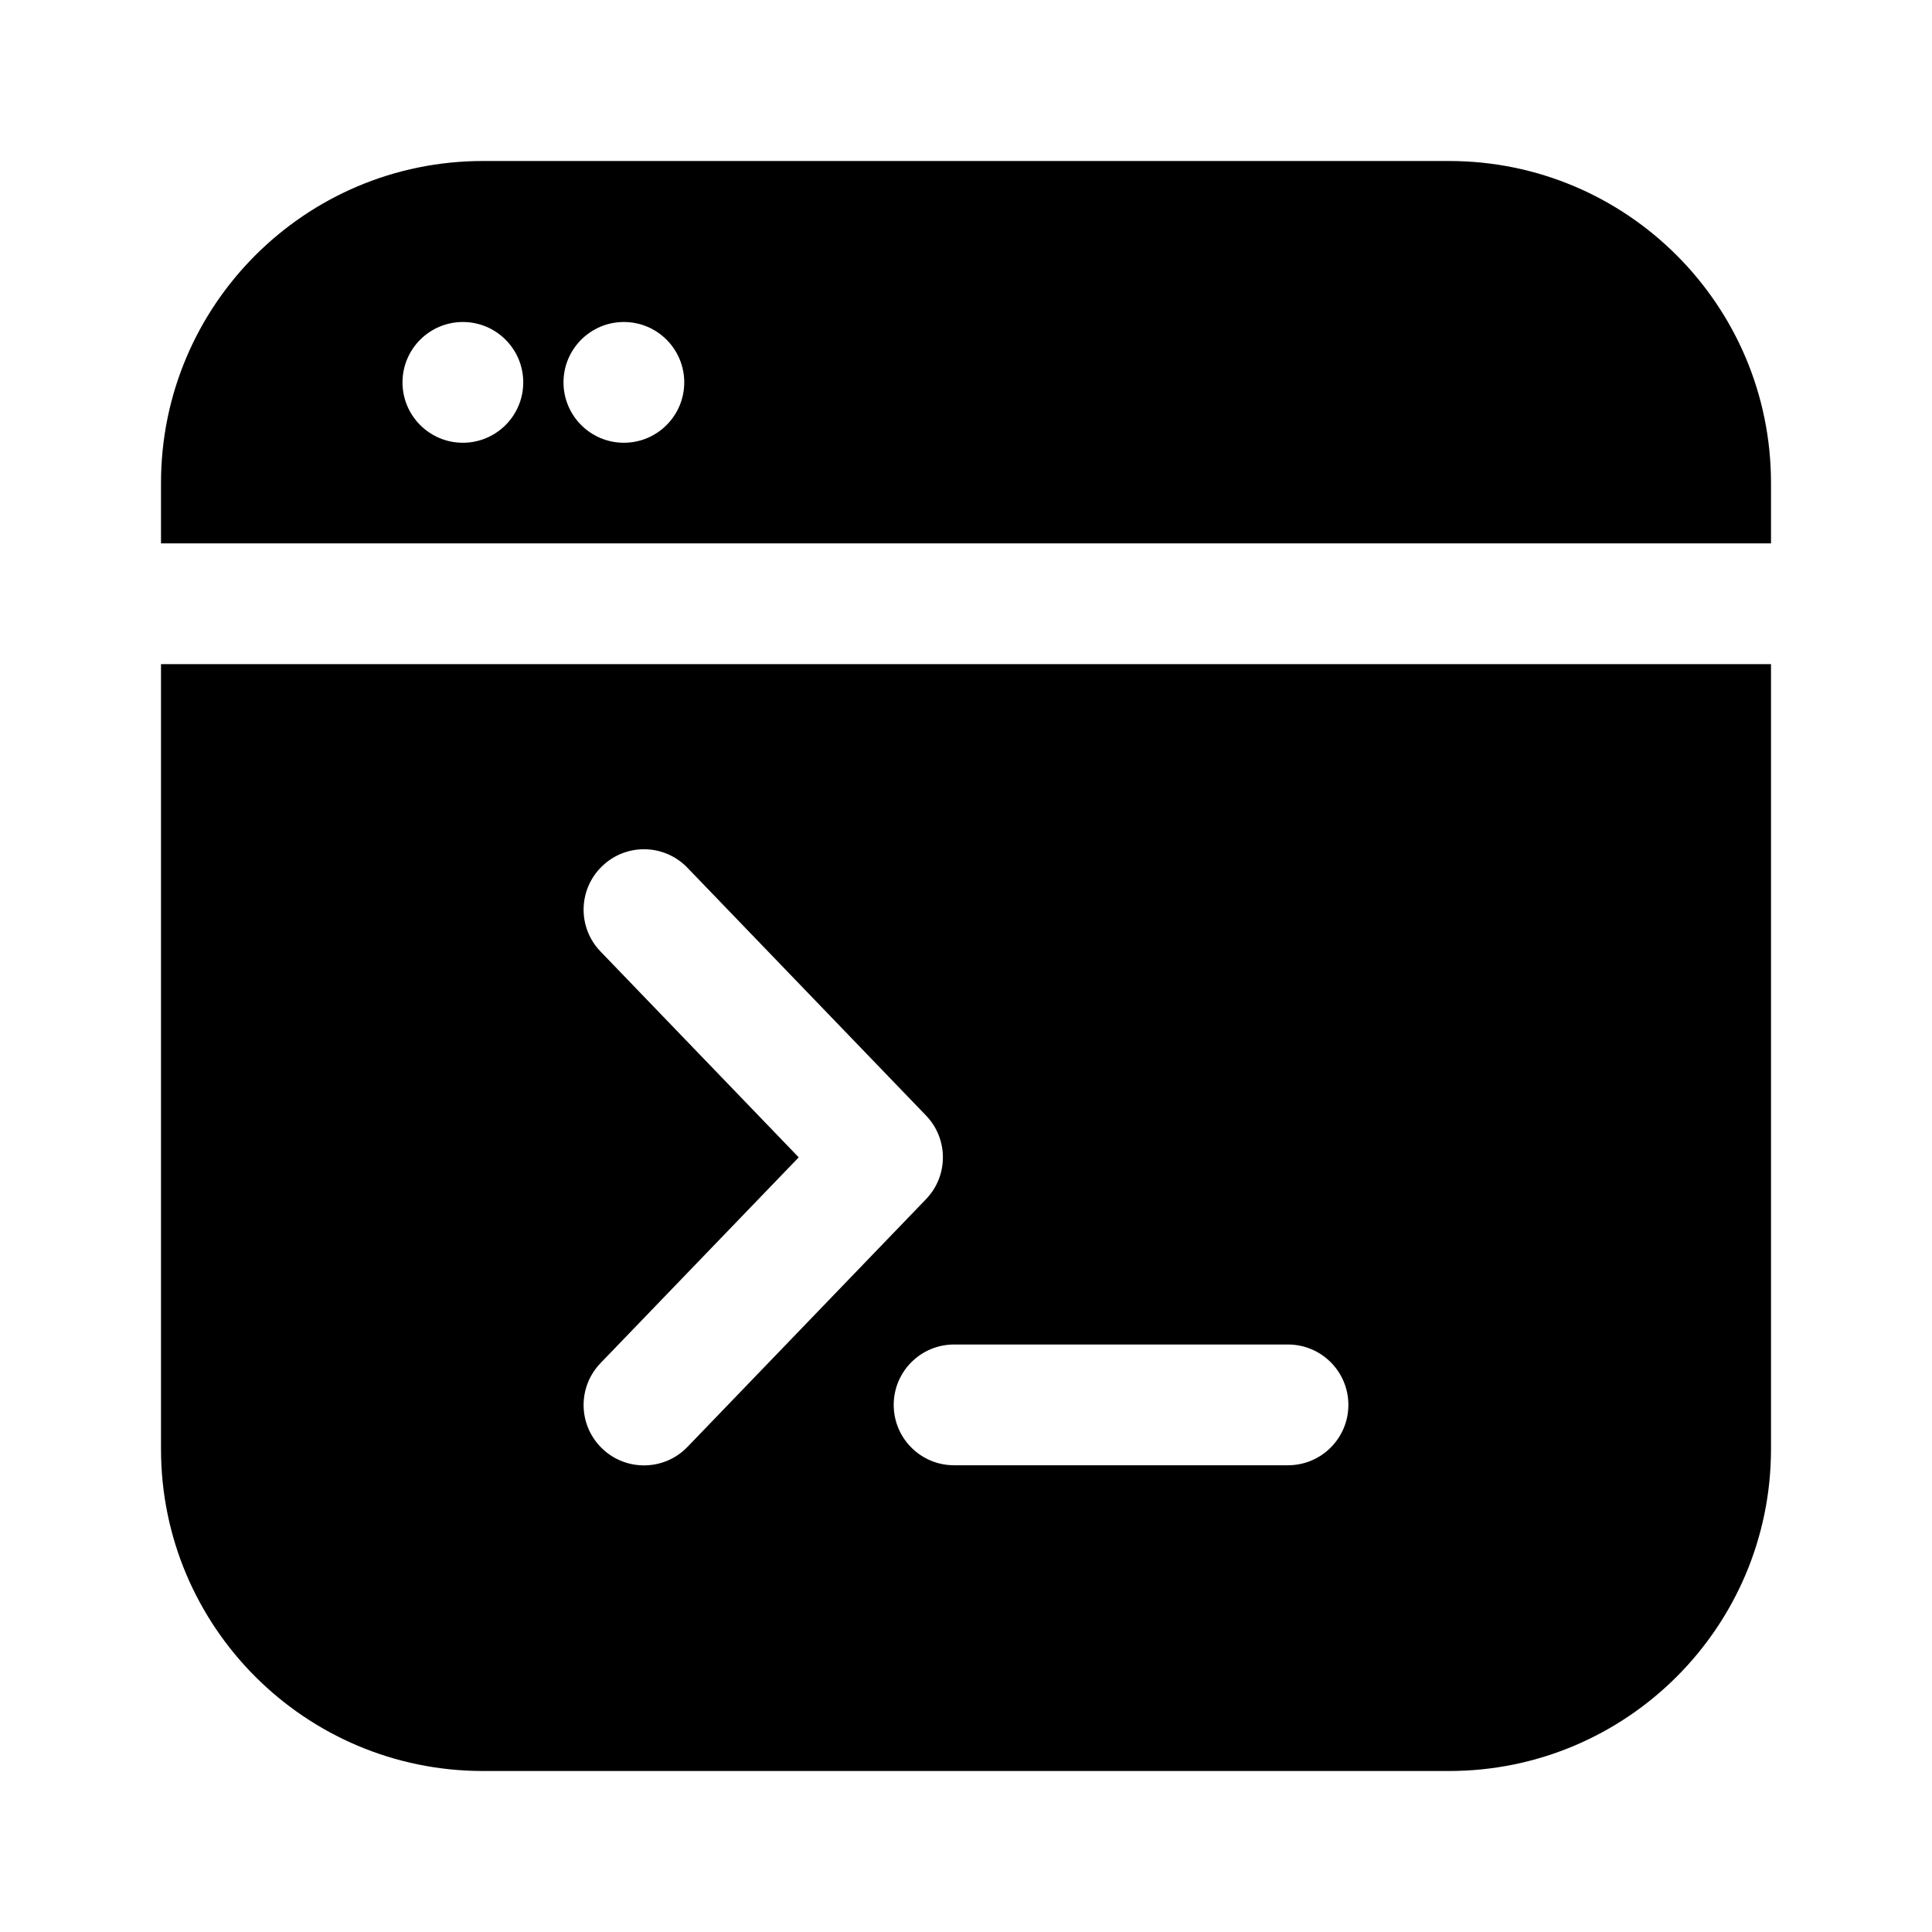 <svg width="24" height="24" viewBox="0 0 24 24" fill="none" xmlns="http://www.w3.org/2000/svg">
<path d="M6 2C3.791 2 2 3.791 2 6V6.75H22V6C22 3.791 20.209 2 18 2H6ZM22 8.25H2V18C2 20.209 3.791 22 6 22H18C20.209 22 22 20.209 22 18V8.25ZM11.852 16.702H16C16.414 16.702 16.75 17.038 16.75 17.452C16.75 17.866 16.414 18.202 16 18.202H11.852C11.437 18.202 11.102 17.866 11.102 17.452C11.102 17.038 11.437 16.702 11.852 16.702ZM7.48 10.76C7.778 10.472 8.253 10.481 8.54 10.78L11.503 13.857C11.783 14.147 11.783 14.607 11.503 14.897L8.54 17.974C8.253 18.272 7.778 18.281 7.48 17.994C7.181 17.706 7.172 17.232 7.46 16.933L9.922 14.377L7.46 11.82C7.172 11.522 7.181 11.047 7.48 10.76ZM6.5 4.75C6.5 5.164 6.164 5.5 5.75 5.5C5.336 5.5 5 5.164 5 4.75C5 4.336 5.336 4 5.75 4C6.164 4 6.5 4.336 6.5 4.75ZM7.75 5.5C7.336 5.5 7 5.164 7 4.75C7 4.336 7.336 4 7.75 4C8.164 4 8.5 4.336 8.5 4.75C8.5 5.164 8.164 5.5 7.75 5.5Z" fill="black"/>
</svg>
